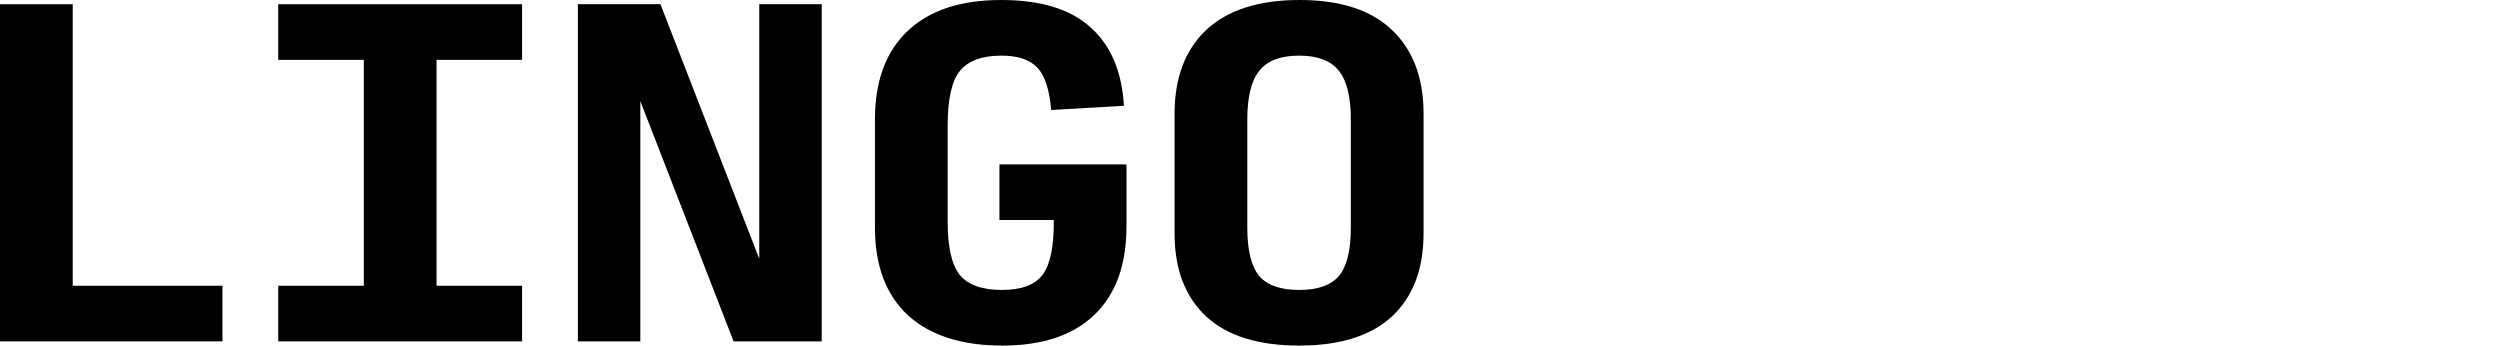 <svg width="340" height="47" viewBox="0 0 340 47" fill="none" xmlns="http://www.w3.org/2000/svg">
<path d="M176.673 47C171.126 47 166.917 45.682 164.047 43.045C161.177 40.37 159.742 36.606 159.742 31.754V15.476C159.742 10.585 161.177 6.783 164.047 4.07C166.956 1.357 171.184 0 176.731 0C182.277 0 186.467 1.357 189.298 4.07C192.168 6.783 193.604 10.585 193.604 15.476V31.754C193.604 36.606 192.168 40.37 189.298 43.045C186.428 45.682 182.219 47 176.673 47ZM176.673 39.434C179.194 39.434 180.997 38.804 182.084 37.543C183.17 36.243 183.713 34.046 183.713 30.951V16.278C183.713 13.183 183.17 10.967 182.084 9.629C180.997 8.254 179.194 7.566 176.673 7.566C174.151 7.566 172.348 8.254 171.262 9.629C170.176 10.967 169.633 13.183 169.633 16.278V30.951C169.633 34.046 170.176 36.243 171.262 37.543C172.348 38.804 174.151 39.434 176.673 39.434Z" fill="black"/>
<path d="M136.33 47C130.783 47 126.497 45.624 123.472 42.873C120.485 40.084 118.992 36.11 118.992 30.951L118.992 16.278C118.992 11.043 120.466 7.031 123.414 4.241C126.361 1.414 130.609 0 136.155 0C141.547 0 145.6 1.242 148.315 3.726C151.069 6.171 152.582 9.725 152.854 14.387L142.963 14.96C142.73 12.209 142.109 10.298 141.101 9.228C140.092 8.12 138.463 7.566 136.214 7.566C133.537 7.566 131.637 8.273 130.512 9.687C129.426 11.062 128.883 13.527 128.883 17.081V30.149C128.883 33.588 129.426 35.995 130.512 37.371C131.637 38.746 133.557 39.434 136.272 39.434C138.909 39.434 140.752 38.746 141.799 37.371C142.846 35.957 143.35 33.473 143.312 29.919H135.923V22.354L153.203 22.354V30.779C153.203 36.014 151.748 40.026 148.839 42.816C145.93 45.605 141.76 47 136.33 47Z" fill="black"/>
<path d="M99.769 46.427L87.085 13.756L87.085 46.427H78.591L78.591 0.573L89.82 0.573L103.26 35.193L103.26 0.573L111.754 0.573L111.754 46.427H99.769Z" fill="black"/>
<path d="M37.841 46.427V38.861L49.477 38.861L49.477 8.139L37.841 8.139V0.573L71.004 0.573V8.139L59.368 8.139L59.368 38.861H71.004V46.427L37.841 46.427Z" fill="black"/>
<path d="M0 46.427L0 0.573L9.891 0.573L9.891 38.861L30.255 38.861V46.427L0 46.427Z" fill="black"/>
</svg>
